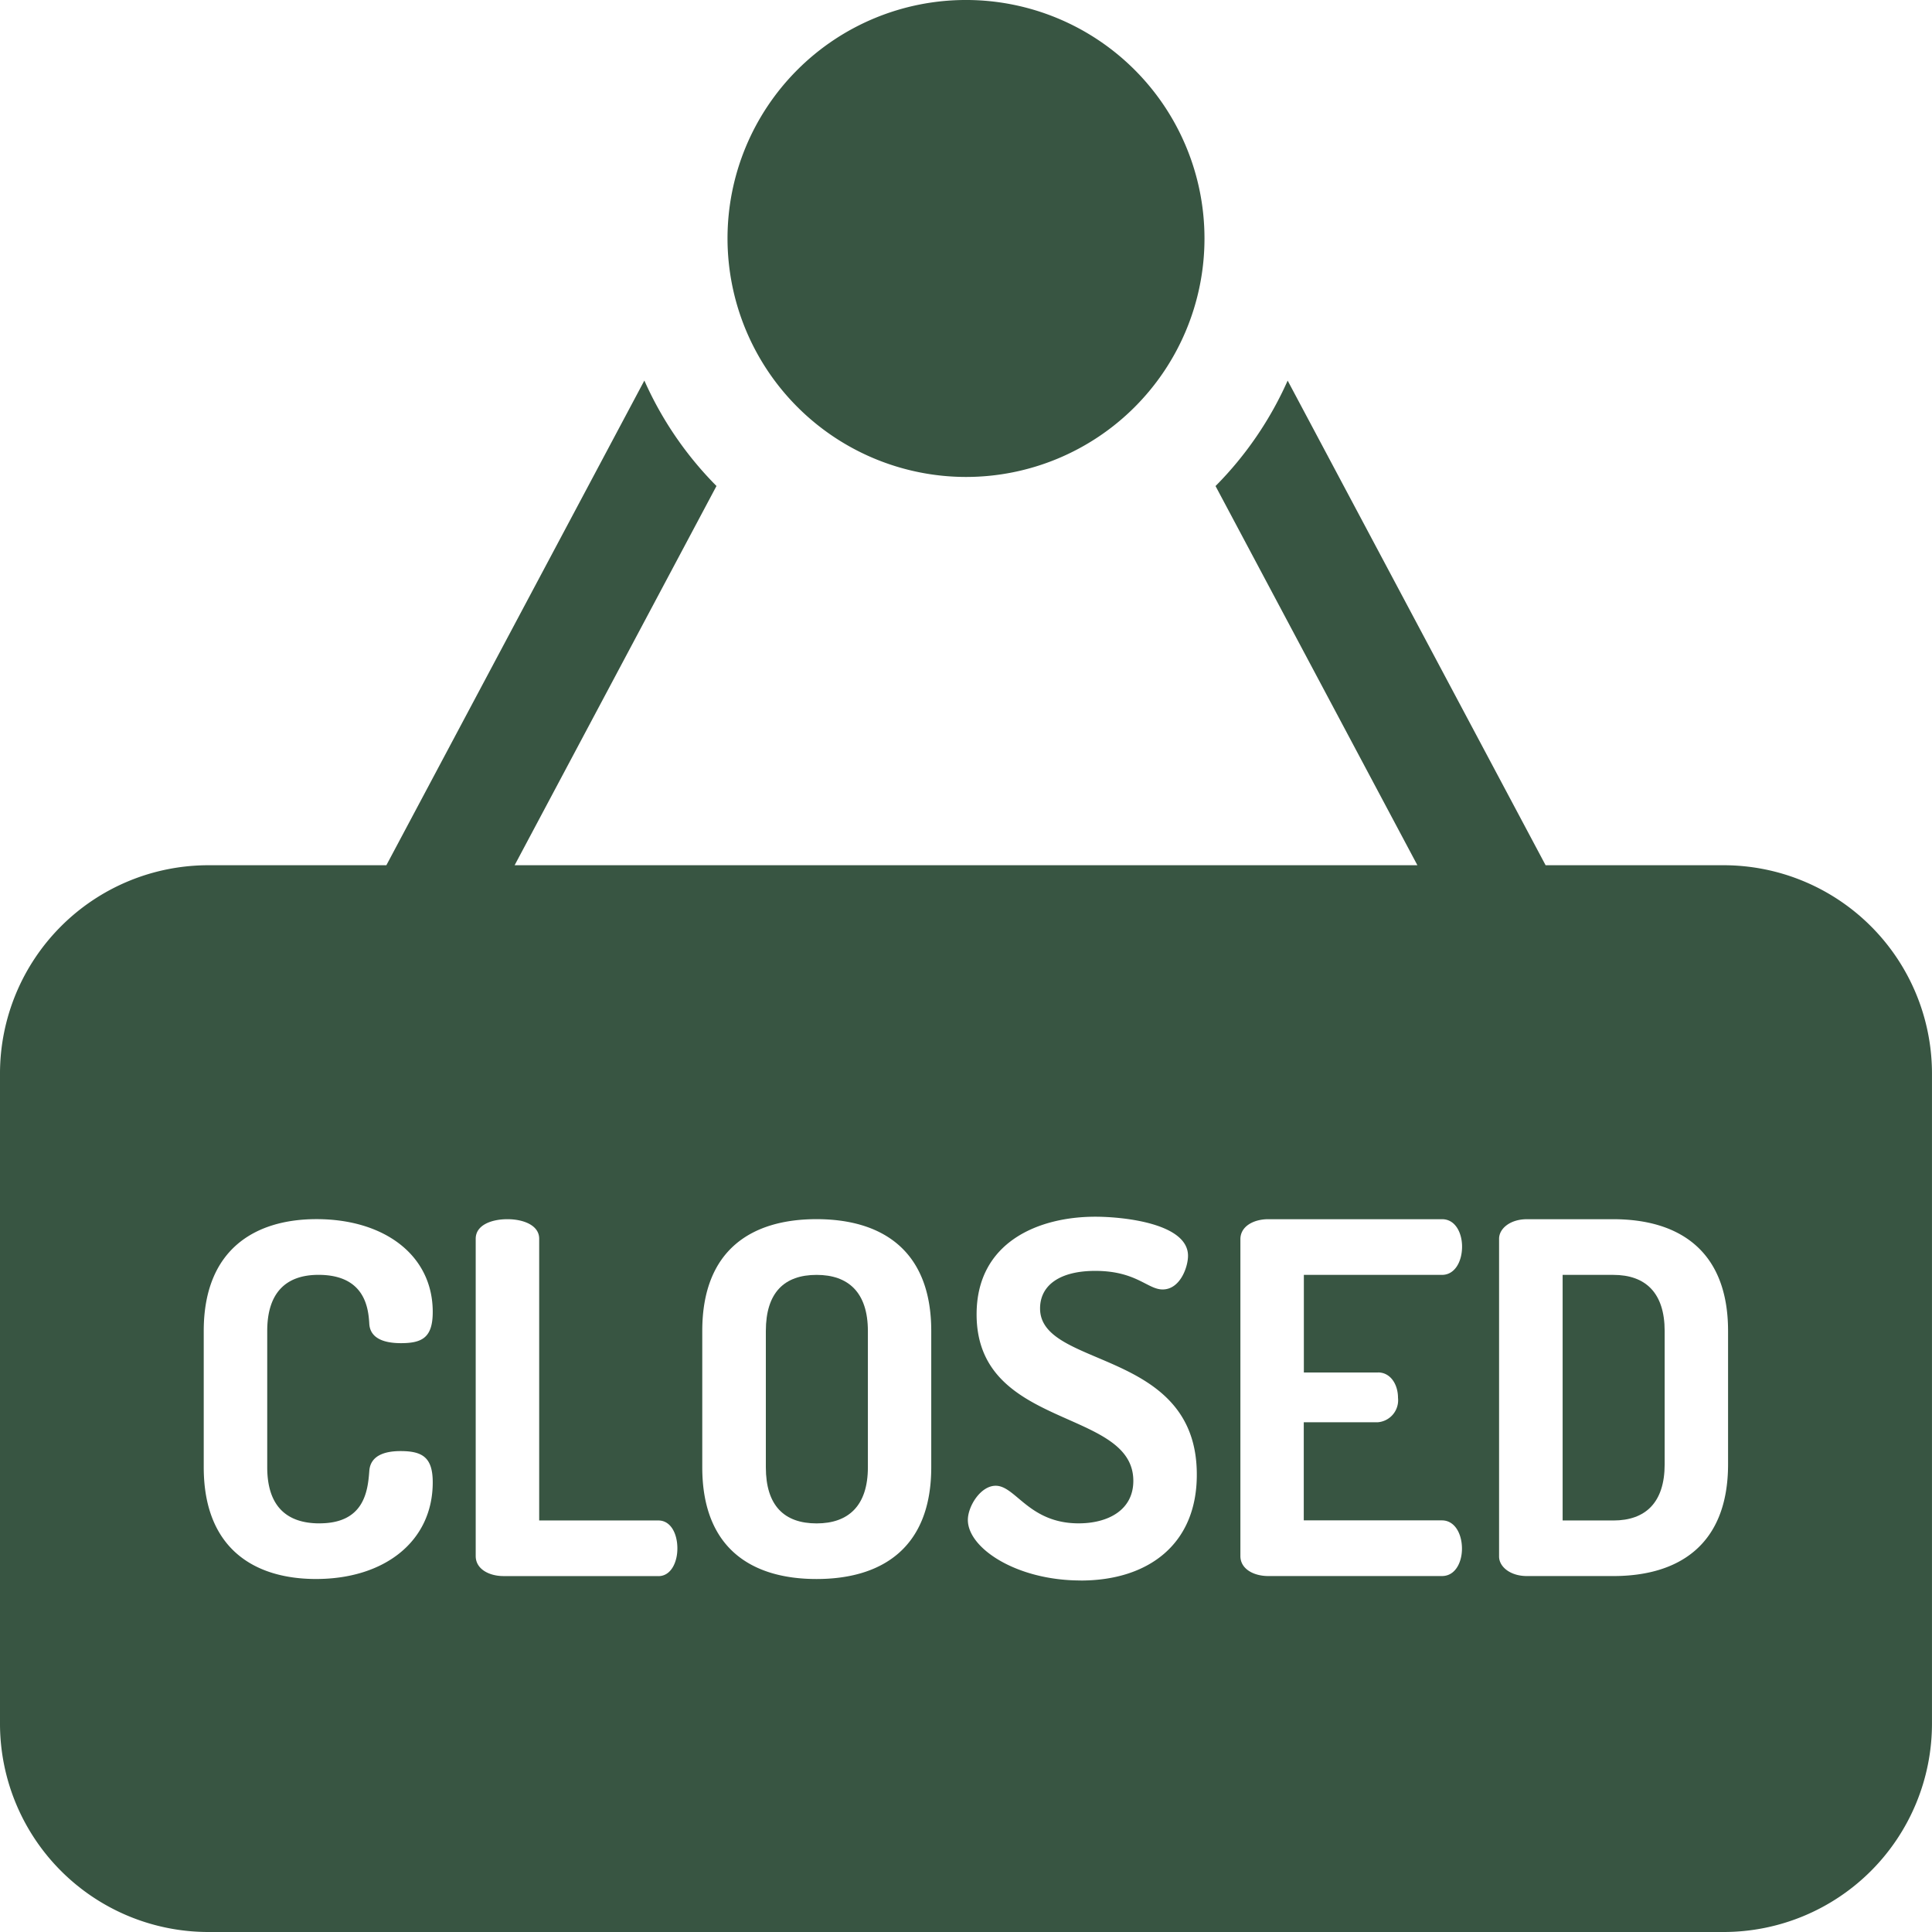 <svg id="closed" xmlns="http://www.w3.org/2000/svg" width="156.012" height="156.013" viewBox="0 0 156.012 156.013">
  <path id="Tracé_8502" data-name="Tracé 8502" d="M418.21,337.854h-4.1v19.832h4.1c2.6,0,4.139-1.459,4.139-4.534V342.388C422.349,339.313,420.811,337.854,418.21,337.854Z" transform="translate(-287.925 -234.905)" fill="#385542"/>
  <path id="Tracé_8503" data-name="Tracé 8503" d="M207.052,337.854c-2.6,0-4.1,1.419-4.1,4.534v11c0,3.114,1.5,4.534,4.1,4.534,2.563,0,4.14-1.419,4.14-4.534v-11C211.192,339.273,209.614,337.854,207.052,337.854Z" transform="translate(-141.109 -234.905)" fill="#385542"/>
  <path id="Tracé_8504" data-name="Tracé 8504" d="M139.2,140h-14.39L103.98,100.866a28.5,28.5,0,0,1-5.824,8.514L114.457,140h-72.9l16.3-30.624a28.5,28.5,0,0,1-5.824-8.515L31.2,140H16.81A16.829,16.829,0,0,0,0,156.815v52.518a16.829,16.829,0,0,0,16.81,16.81H139.2a16.829,16.829,0,0,0,16.81-16.81V156.815A16.829,16.829,0,0,0,139.2,140Zm-113.4,53.143c3.587,0,3.9-2.563,4.021-4.219.079-1.221,1.183-1.616,2.523-1.616,1.774,0,2.6.513,2.6,2.523,0,4.771-3.9,7.806-9.424,7.806-4.967,0-9.068-2.444-9.068-9.029v-11c0-6.585,4.14-9.03,9.108-9.03,5.481,0,9.384,2.918,9.384,7.492,0,2.05-.828,2.523-2.563,2.523-1.459,0-2.523-.434-2.563-1.616-.079-1.223-.355-3.9-4.1-3.9-2.641,0-4.139,1.458-4.139,4.534v11c0,3.076,1.5,4.534,4.219,4.534Zm27.361,4.259h-12.5c-1.143,0-2.247-.552-2.247-1.617V170.161c0-1.1,1.262-1.578,2.563-1.578,1.262,0,2.563.474,2.563,1.578v22.75h9.621c1.025,0,1.538,1.1,1.538,2.248C54.706,196.263,54.194,197.406,53.168,197.406Zm22.039-8.792c0,6.584-4.061,9.029-9.265,9.029s-9.226-2.444-9.226-9.029v-11c0-6.585,4.022-9.03,9.226-9.03s9.265,2.445,9.265,9.03Zm12.064,9.147c-5.165,0-9.108-2.6-9.108-4.889,0-1.1,1.025-2.76,2.247-2.76,1.617,0,2.682,3.036,6.7,3.036,2.365,0,4.415-1.064,4.415-3.43,0-5.914-12.656-4.1-12.656-13.445,0-5.875,5.047-7.886,9.58-7.886,2.326,0,7.492.552,7.492,3.154,0,.907-.631,2.72-2.05,2.72-1.222,0-2.129-1.5-5.442-1.5-2.837,0-4.455,1.144-4.455,3.036,0,4.889,12.657,3.194,12.657,13.406C96.656,194.844,92.713,197.761,87.271,197.761Zm24.011-16.8c1.025,0,1.616.986,1.616,2.05a1.784,1.784,0,0,1-1.616,1.972h-5.994v7.925h11.158c1.025,0,1.617,1.065,1.617,2.287,0,1.065-.513,2.208-1.617,2.208H102.41c-1.143,0-2.246-.552-2.246-1.617V170.2c0-1.065,1.1-1.617,2.246-1.617h14.037c1.1,0,1.617,1.144,1.617,2.209,0,1.222-.591,2.287-1.617,2.287H105.288v7.885h5.994Zm28.269,7.413c0,6.585-4.062,9.03-9.265,9.03h-6.979c-1.341,0-2.247-.75-2.247-1.577V170.162c0-.828.906-1.578,2.247-1.578h6.979c5.2,0,9.265,2.445,9.265,9.03Z" transform="translate(0 -70.131)" fill="#385542"/>
  <path id="Tracé_8505" data-name="Tracé 8505" d="M212.059,38.515A19.258,19.258,0,1,0,192.8,19.258,19.279,19.279,0,0,0,212.059,38.515Z" transform="translate(-134.052)" fill="#385542"/>
</svg>
